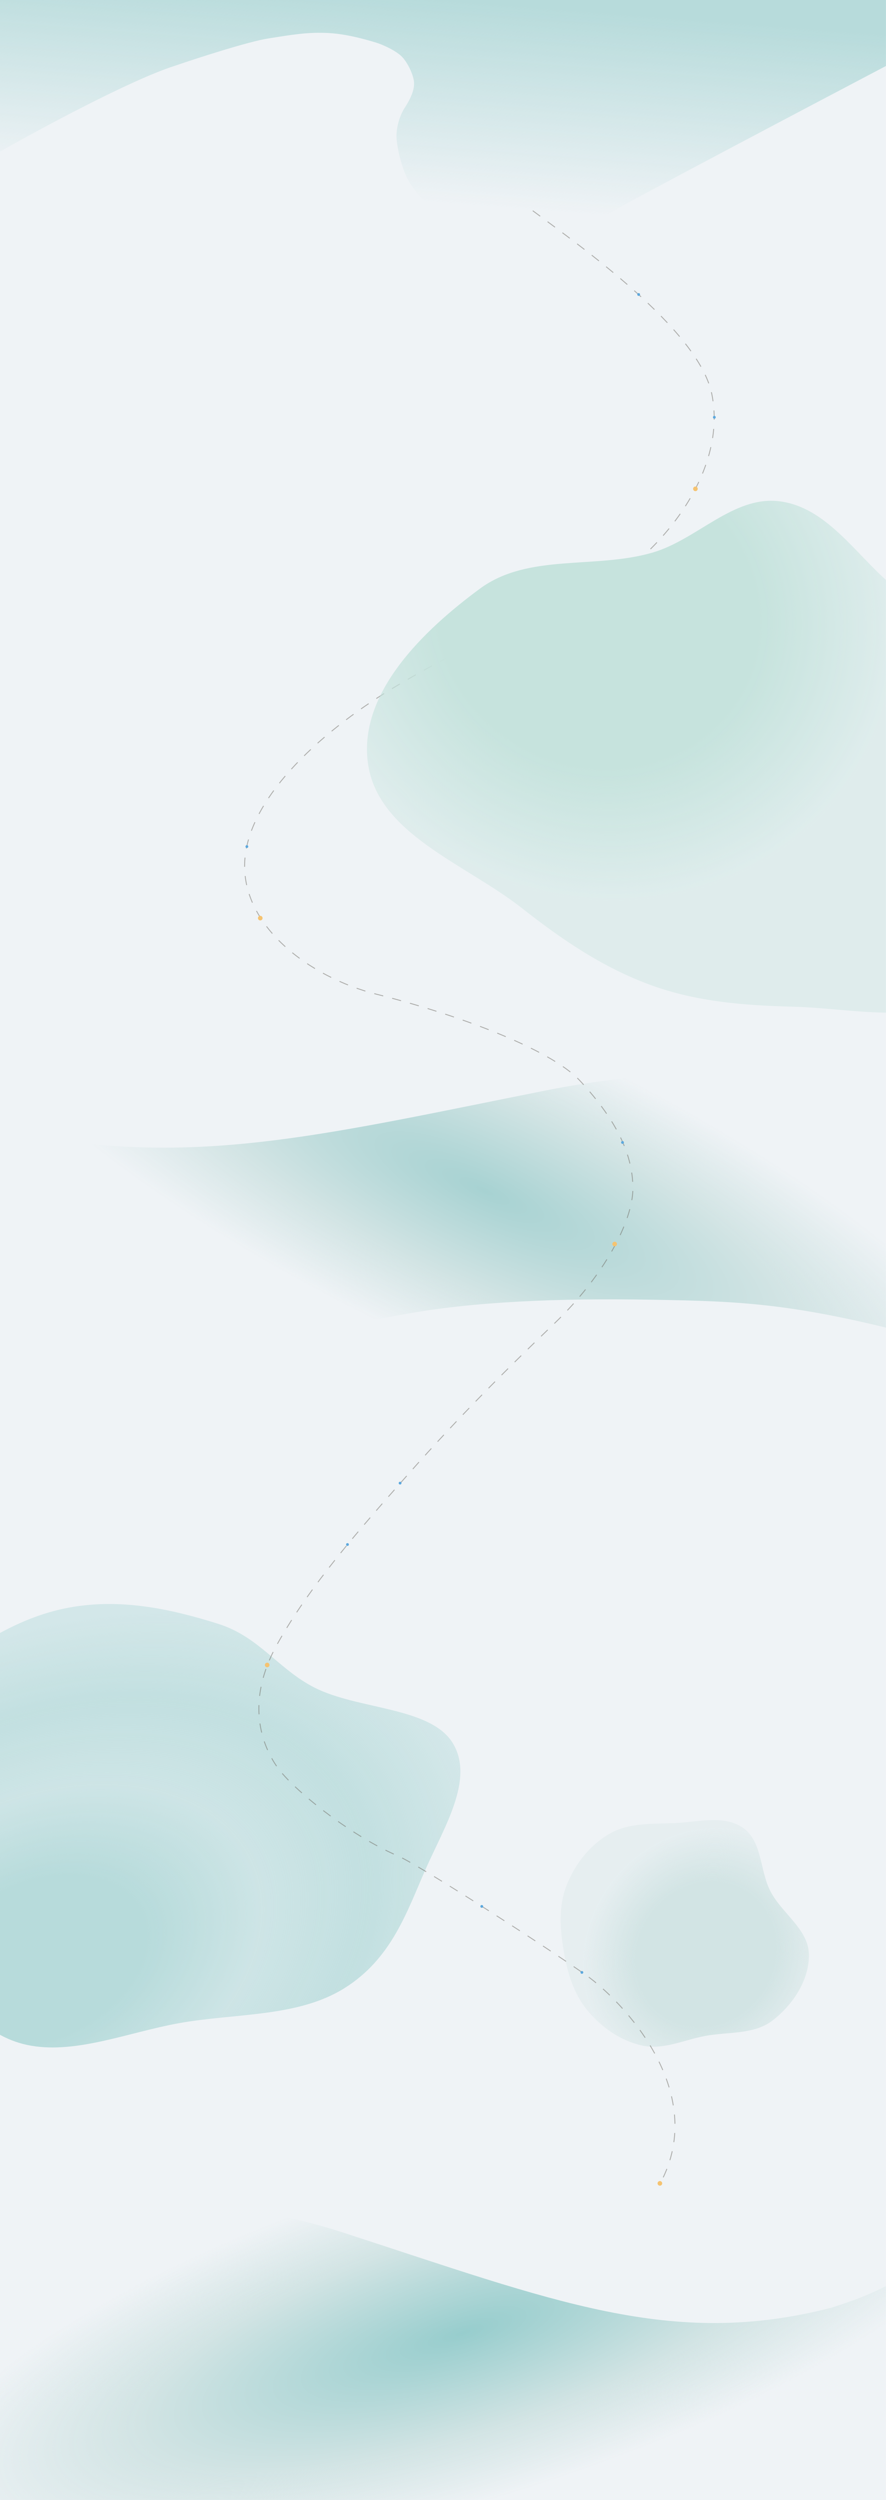 <svg width="1920" height="5416" viewBox="0 0 1920 5416" fill="none" xmlns="http://www.w3.org/2000/svg">
<mask id="mask0_193_424" style="mask-type:alpha" maskUnits="userSpaceOnUse" x="-3" y="-1" width="1923" height="5417">
<rect x="-3" y="-1" width="1923" height="5417" fill="#EFF3F6"/>
</mask>
<g mask="url(#mask0_193_424)">
<rect x="-3" y="-1" width="1923" height="5417" fill="#EFF3F6"/>
<path d="M742.117 4836.1C375.351 4717.02 48.553 4802.02 -69 4859.41V5689.78C216.654 5564.24 329.505 5558.86 521.705 5553.48C713.904 5548.1 897.287 5558.86 1048.93 5605.49C1200.57 5652.12 1361.03 5693.37 1553.23 5689.78C1706.99 5686.91 1861.81 5632.39 1920 5605.49V4952.67C1877.68 4973.28 1854.76 4982.25 1801.86 4999.3C1454.49 5088.98 1200.57 4984.96 742.117 4836.1Z" fill="url(#paint0_radial_193_424)"/>
<path d="M1184.41 2362.01C1562.24 2286.7 1898.9 2340.46 2020 2376.75V2901.86C1725.73 2822.47 1609.47 2819.07 1411.48 2815.67C1213.48 2812.26 1024.56 2819.07 868.346 2848.56C712.128 2878.05 546.827 2904.13 348.83 2901.86C190.432 2900.05 30.944 2865.57 -29 2848.56V2435.73C14.596 2448.76 38.21 2454.43 92.705 2465.21C450.553 2521.92 712.128 2456.14 1184.41 2362.01Z" fill="url(#paint1_radial_193_424)"/>
<path fill-rule="evenodd" clip-rule="evenodd" d="M1461.92 3949.54C1512.67 3947.39 1569.44 3930.89 1610.84 3960.33C1652.14 3989.71 1646.24 4052.25 1669.61 4097.23C1694.73 4145.58 1751.95 4179.48 1752.98 4233.95C1754.02 4289.29 1718.49 4342.59 1674.86 4376.64C1633.93 4408.59 1577.15 4401.12 1526.18 4410.98C1480.72 4419.78 1436.87 4441.36 1391.64 4431.46C1344.91 4421.23 1303.79 4392.43 1273.23 4355.62C1243.05 4319.25 1229.51 4273.25 1221.65 4226.65C1213.62 4179.11 1210.03 4129.97 1227.57 4085.06C1245.66 4038.75 1277.84 3997.49 1320.88 3972.6C1362.97 3948.26 1413.34 3951.6 1461.92 3949.54Z" fill="url(#paint2_radial_193_424)"/>
<path fill-rule="evenodd" clip-rule="evenodd" d="M-361.424 4145.26C-411.144 4069.64 -446.486 3980.22 -411.729 3889.36C-376.646 3797.66 -269.445 3725.01 -173.725 3654.63C-79.99 3585.71 17.72 3510.42 138.411 3484.88C256.64 3459.86 371.345 3485.85 472.783 3517.81C561.944 3545.91 602.983 3616.09 681.631 3656.04C776.163 3704.07 932.823 3697.5 981.028 3776.04C1028.71 3853.73 963.037 3957.27 922.615 4048.68C882.18 4140.12 849.362 4242.99 746.074 4307.35C643.914 4371.02 508.191 4360.86 385.529 4383.39C278.086 4403.12 167.565 4448.82 68.045 4431.88C-30.198 4415.17 -74.609 4340.78 -146.381 4292.88C-220.257 4243.58 -317.115 4212.64 -361.424 4145.26Z" fill="url(#paint3_radial_193_424)"/>
<path d="M1154.5 456.5C1252.83 530 1513.5 712.5 1542.5 853.5C1579.97 1035.69 1407.5 1230.5 1257.5 1296C1107.5 1361.5 1023 1389.5 863.5 1483.5C704 1577.5 540 1723 530.5 1863.5C521 2004 669 2117 816.5 2154C977.117 2194.29 1190.5 2269.5 1257.5 2342C1338.85 2430.03 1371.5 2504 1371.5 2574.5C1371.5 2645 1309.5 2763.5 1201.5 2867C1093.5 2970.5 995 3069 887 3191C779 3313 671.5 3435 601 3561.5C530.5 3688 568 3781.5 601 3828.5C634 3875.5 756 3975 862 4020.5C908.675 4040.53 1184.27 4218.04 1271.5 4280C1344 4331.5 1538.5 4528 1431 4729.5" stroke="#706C65" stroke-opacity="0.5" stroke-width="2" stroke-linejoin="round" stroke-dasharray="20 20"/>
<g filter="url(#filter0_d_193_424)">
<circle cx="1384" cy="638" r="3" fill="#5BA7DD"/>
</g>
<g filter="url(#filter1_d_193_424)">
<circle cx="1548" cy="904" r="3" fill="#5BA7DD"/>
</g>
<g filter="url(#filter2_d_193_424)">
<circle cx="993" cy="1412" r="3" fill="#5BA7DD"/>
</g>
<g filter="url(#filter3_d_193_424)">
<circle cx="535" cy="1834" r="3" fill="#5BA7DD"/>
</g>
<g filter="url(#filter4_d_193_424)">
<circle cx="1349" cy="2475" r="3" fill="#5BA7DD"/>
</g>
<g filter="url(#filter5_d_193_424)">
<circle cx="867" cy="3213" r="3" fill="#5BA7DD"/>
</g>
<g filter="url(#filter6_d_193_424)">
<circle cx="753" cy="3346" r="3" fill="#5BA7DD"/>
</g>
<g filter="url(#filter7_d_193_424)">
<circle cx="1044" cy="4130" r="3" fill="#5BA7DD"/>
</g>
<g filter="url(#filter8_d_193_424)">
<circle cx="1261" cy="4273" r="3" fill="#5BA7DD"/>
</g>
<g filter="url(#filter9_d_193_424)">
<circle cx="1507" cy="1059" r="5" fill="#F5C371"/>
</g>
<g filter="url(#filter10_d_193_424)">
<circle cx="564" cy="1989" r="5" fill="#F5C371"/>
</g>
<g filter="url(#filter11_d_193_424)">
<circle cx="1332" cy="2695" r="5" fill="#F5C371"/>
</g>
<g filter="url(#filter12_d_193_424)">
<circle cx="579" cy="3607" r="5" fill="#F5C371"/>
</g>
<g filter="url(#filter13_d_193_424)">
<circle cx="1430" cy="4730" r="5" fill="#F5C371"/>
</g>
<path fill-rule="evenodd" clip-rule="evenodd" d="M1130.57 1967.05C1007.83 1870.6 817.362 1806.69 797.111 1651.91C777.327 1500.7 917.307 1365.73 1040.06 1275.24C1144.68 1198.11 1289.23 1233.47 1414.03 1197.13C1511.14 1168.85 1589.48 1073.1 1689.8 1086.05C1789.97 1098.99 1851.57 1197.26 1927.84 1263.47C2001.88 1327.75 2074.4 1387.99 2130.36 1468.5C2205.76 1576.98 2315.35 1680.89 2309.74 1812.88C2303.99 1948.28 2216.33 2080.66 2101.31 2152.33C1990.62 2221.3 1849.43 2184.33 1719.06 2180.92C1613.09 2178.16 1510.61 2170.51 1410.98 2134.3C1306.58 2096.36 1217.91 2035.69 1130.57 1967.05Z" fill="url(#paint4_diamond_193_424)"/>
<path d="M580.884 83.408C536.707 90.482 427.13 126.014 377.864 142.895C283.014 173.272 84.434 280.422 -3 330.2V-1H1920V142.895C1733.49 240.969 1353.01 441.779 1323.12 460.429C1285.77 483.742 1222.43 498.212 1172.08 505.447C1121.73 512.682 1064.07 503.839 1005.6 487.761C947.131 471.684 908.151 427.47 889.473 398.53C870.796 369.59 861.051 322.161 859.427 300.456C857.802 278.752 865.639 251.962 875.5 236C881.392 226.462 900 199.5 897 176C895.017 160.468 883.789 136.5 871.608 123.5C859.427 110.5 830.5 97 814.762 92.251C790.473 84.92 748.984 72.957 707.568 71.35C666.211 69.744 636.191 74.552 581.12 83.37L580.884 83.408Z" fill="url(#paint5_linear_193_424)"/>
</g>
<defs>
<filter id="filter0_d_193_424" x="1374" y="628" width="20" height="20" filterUnits="userSpaceOnUse" color-interpolation-filters="sRGB">
<feFlood flood-opacity="0" result="BackgroundImageFix"/>
<feColorMatrix in="SourceAlpha" type="matrix" values="0 0 0 0 0 0 0 0 0 0 0 0 0 0 0 0 0 0 127 0" result="hardAlpha"/>
<feMorphology radius="2" operator="dilate" in="SourceAlpha" result="effect1_dropShadow_193_424"/>
<feOffset/>
<feGaussianBlur stdDeviation="2.5"/>
<feComposite in2="hardAlpha" operator="out"/>
<feColorMatrix type="matrix" values="0 0 0 0 0.248 0 0 0 0 0.764 0 0 0 0 0.875 0 0 0 0.9 0"/>
<feBlend mode="normal" in2="BackgroundImageFix" result="effect1_dropShadow_193_424"/>
<feBlend mode="normal" in="SourceGraphic" in2="effect1_dropShadow_193_424" result="shape"/>
</filter>
<filter id="filter1_d_193_424" x="1538" y="894" width="20" height="20" filterUnits="userSpaceOnUse" color-interpolation-filters="sRGB">
<feFlood flood-opacity="0" result="BackgroundImageFix"/>
<feColorMatrix in="SourceAlpha" type="matrix" values="0 0 0 0 0 0 0 0 0 0 0 0 0 0 0 0 0 0 127 0" result="hardAlpha"/>
<feMorphology radius="2" operator="dilate" in="SourceAlpha" result="effect1_dropShadow_193_424"/>
<feOffset/>
<feGaussianBlur stdDeviation="2.5"/>
<feComposite in2="hardAlpha" operator="out"/>
<feColorMatrix type="matrix" values="0 0 0 0 0.248 0 0 0 0 0.764 0 0 0 0 0.875 0 0 0 0.9 0"/>
<feBlend mode="normal" in2="BackgroundImageFix" result="effect1_dropShadow_193_424"/>
<feBlend mode="normal" in="SourceGraphic" in2="effect1_dropShadow_193_424" result="shape"/>
</filter>
<filter id="filter2_d_193_424" x="983" y="1402" width="20" height="20" filterUnits="userSpaceOnUse" color-interpolation-filters="sRGB">
<feFlood flood-opacity="0" result="BackgroundImageFix"/>
<feColorMatrix in="SourceAlpha" type="matrix" values="0 0 0 0 0 0 0 0 0 0 0 0 0 0 0 0 0 0 127 0" result="hardAlpha"/>
<feMorphology radius="2" operator="dilate" in="SourceAlpha" result="effect1_dropShadow_193_424"/>
<feOffset/>
<feGaussianBlur stdDeviation="2.5"/>
<feComposite in2="hardAlpha" operator="out"/>
<feColorMatrix type="matrix" values="0 0 0 0 0.248 0 0 0 0 0.764 0 0 0 0 0.875 0 0 0 0.9 0"/>
<feBlend mode="normal" in2="BackgroundImageFix" result="effect1_dropShadow_193_424"/>
<feBlend mode="normal" in="SourceGraphic" in2="effect1_dropShadow_193_424" result="shape"/>
</filter>
<filter id="filter3_d_193_424" x="525" y="1824" width="20" height="20" filterUnits="userSpaceOnUse" color-interpolation-filters="sRGB">
<feFlood flood-opacity="0" result="BackgroundImageFix"/>
<feColorMatrix in="SourceAlpha" type="matrix" values="0 0 0 0 0 0 0 0 0 0 0 0 0 0 0 0 0 0 127 0" result="hardAlpha"/>
<feMorphology radius="2" operator="dilate" in="SourceAlpha" result="effect1_dropShadow_193_424"/>
<feOffset/>
<feGaussianBlur stdDeviation="2.5"/>
<feComposite in2="hardAlpha" operator="out"/>
<feColorMatrix type="matrix" values="0 0 0 0 0.248 0 0 0 0 0.764 0 0 0 0 0.875 0 0 0 0.9 0"/>
<feBlend mode="normal" in2="BackgroundImageFix" result="effect1_dropShadow_193_424"/>
<feBlend mode="normal" in="SourceGraphic" in2="effect1_dropShadow_193_424" result="shape"/>
</filter>
<filter id="filter4_d_193_424" x="1339" y="2465" width="20" height="20" filterUnits="userSpaceOnUse" color-interpolation-filters="sRGB">
<feFlood flood-opacity="0" result="BackgroundImageFix"/>
<feColorMatrix in="SourceAlpha" type="matrix" values="0 0 0 0 0 0 0 0 0 0 0 0 0 0 0 0 0 0 127 0" result="hardAlpha"/>
<feMorphology radius="2" operator="dilate" in="SourceAlpha" result="effect1_dropShadow_193_424"/>
<feOffset/>
<feGaussianBlur stdDeviation="2.5"/>
<feComposite in2="hardAlpha" operator="out"/>
<feColorMatrix type="matrix" values="0 0 0 0 0.248 0 0 0 0 0.764 0 0 0 0 0.875 0 0 0 0.9 0"/>
<feBlend mode="normal" in2="BackgroundImageFix" result="effect1_dropShadow_193_424"/>
<feBlend mode="normal" in="SourceGraphic" in2="effect1_dropShadow_193_424" result="shape"/>
</filter>
<filter id="filter5_d_193_424" x="857" y="3203" width="20" height="20" filterUnits="userSpaceOnUse" color-interpolation-filters="sRGB">
<feFlood flood-opacity="0" result="BackgroundImageFix"/>
<feColorMatrix in="SourceAlpha" type="matrix" values="0 0 0 0 0 0 0 0 0 0 0 0 0 0 0 0 0 0 127 0" result="hardAlpha"/>
<feMorphology radius="2" operator="dilate" in="SourceAlpha" result="effect1_dropShadow_193_424"/>
<feOffset/>
<feGaussianBlur stdDeviation="2.5"/>
<feComposite in2="hardAlpha" operator="out"/>
<feColorMatrix type="matrix" values="0 0 0 0 0.248 0 0 0 0 0.764 0 0 0 0 0.875 0 0 0 0.9 0"/>
<feBlend mode="normal" in2="BackgroundImageFix" result="effect1_dropShadow_193_424"/>
<feBlend mode="normal" in="SourceGraphic" in2="effect1_dropShadow_193_424" result="shape"/>
</filter>
<filter id="filter6_d_193_424" x="743" y="3336" width="20" height="20" filterUnits="userSpaceOnUse" color-interpolation-filters="sRGB">
<feFlood flood-opacity="0" result="BackgroundImageFix"/>
<feColorMatrix in="SourceAlpha" type="matrix" values="0 0 0 0 0 0 0 0 0 0 0 0 0 0 0 0 0 0 127 0" result="hardAlpha"/>
<feMorphology radius="2" operator="dilate" in="SourceAlpha" result="effect1_dropShadow_193_424"/>
<feOffset/>
<feGaussianBlur stdDeviation="2.5"/>
<feComposite in2="hardAlpha" operator="out"/>
<feColorMatrix type="matrix" values="0 0 0 0 0.248 0 0 0 0 0.764 0 0 0 0 0.875 0 0 0 0.9 0"/>
<feBlend mode="normal" in2="BackgroundImageFix" result="effect1_dropShadow_193_424"/>
<feBlend mode="normal" in="SourceGraphic" in2="effect1_dropShadow_193_424" result="shape"/>
</filter>
<filter id="filter7_d_193_424" x="1034" y="4120" width="20" height="20" filterUnits="userSpaceOnUse" color-interpolation-filters="sRGB">
<feFlood flood-opacity="0" result="BackgroundImageFix"/>
<feColorMatrix in="SourceAlpha" type="matrix" values="0 0 0 0 0 0 0 0 0 0 0 0 0 0 0 0 0 0 127 0" result="hardAlpha"/>
<feMorphology radius="2" operator="dilate" in="SourceAlpha" result="effect1_dropShadow_193_424"/>
<feOffset/>
<feGaussianBlur stdDeviation="2.5"/>
<feComposite in2="hardAlpha" operator="out"/>
<feColorMatrix type="matrix" values="0 0 0 0 0.248 0 0 0 0 0.764 0 0 0 0 0.875 0 0 0 0.9 0"/>
<feBlend mode="normal" in2="BackgroundImageFix" result="effect1_dropShadow_193_424"/>
<feBlend mode="normal" in="SourceGraphic" in2="effect1_dropShadow_193_424" result="shape"/>
</filter>
<filter id="filter8_d_193_424" x="1251" y="4263" width="20" height="20" filterUnits="userSpaceOnUse" color-interpolation-filters="sRGB">
<feFlood flood-opacity="0" result="BackgroundImageFix"/>
<feColorMatrix in="SourceAlpha" type="matrix" values="0 0 0 0 0 0 0 0 0 0 0 0 0 0 0 0 0 0 127 0" result="hardAlpha"/>
<feMorphology radius="2" operator="dilate" in="SourceAlpha" result="effect1_dropShadow_193_424"/>
<feOffset/>
<feGaussianBlur stdDeviation="2.5"/>
<feComposite in2="hardAlpha" operator="out"/>
<feColorMatrix type="matrix" values="0 0 0 0 0.248 0 0 0 0 0.764 0 0 0 0 0.875 0 0 0 0.9 0"/>
<feBlend mode="normal" in2="BackgroundImageFix" result="effect1_dropShadow_193_424"/>
<feBlend mode="normal" in="SourceGraphic" in2="effect1_dropShadow_193_424" result="shape"/>
</filter>
<filter id="filter9_d_193_424" x="1495" y="1047" width="24" height="24" filterUnits="userSpaceOnUse" color-interpolation-filters="sRGB">
<feFlood flood-opacity="0" result="BackgroundImageFix"/>
<feColorMatrix in="SourceAlpha" type="matrix" values="0 0 0 0 0 0 0 0 0 0 0 0 0 0 0 0 0 0 127 0" result="hardAlpha"/>
<feMorphology radius="2" operator="dilate" in="SourceAlpha" result="effect1_dropShadow_193_424"/>
<feOffset/>
<feGaussianBlur stdDeviation="2.5"/>
<feComposite in2="hardAlpha" operator="out"/>
<feColorMatrix type="matrix" values="0 0 0 0 0.961 0 0 0 0 0.765 0 0 0 0 0.443 0 0 0 1 0"/>
<feBlend mode="normal" in2="BackgroundImageFix" result="effect1_dropShadow_193_424"/>
<feBlend mode="normal" in="SourceGraphic" in2="effect1_dropShadow_193_424" result="shape"/>
</filter>
<filter id="filter10_d_193_424" x="552" y="1977" width="24" height="24" filterUnits="userSpaceOnUse" color-interpolation-filters="sRGB">
<feFlood flood-opacity="0" result="BackgroundImageFix"/>
<feColorMatrix in="SourceAlpha" type="matrix" values="0 0 0 0 0 0 0 0 0 0 0 0 0 0 0 0 0 0 127 0" result="hardAlpha"/>
<feMorphology radius="2" operator="dilate" in="SourceAlpha" result="effect1_dropShadow_193_424"/>
<feOffset/>
<feGaussianBlur stdDeviation="2.5"/>
<feComposite in2="hardAlpha" operator="out"/>
<feColorMatrix type="matrix" values="0 0 0 0 0.961 0 0 0 0 0.765 0 0 0 0 0.443 0 0 0 1 0"/>
<feBlend mode="normal" in2="BackgroundImageFix" result="effect1_dropShadow_193_424"/>
<feBlend mode="normal" in="SourceGraphic" in2="effect1_dropShadow_193_424" result="shape"/>
</filter>
<filter id="filter11_d_193_424" x="1320" y="2683" width="24" height="24" filterUnits="userSpaceOnUse" color-interpolation-filters="sRGB">
<feFlood flood-opacity="0" result="BackgroundImageFix"/>
<feColorMatrix in="SourceAlpha" type="matrix" values="0 0 0 0 0 0 0 0 0 0 0 0 0 0 0 0 0 0 127 0" result="hardAlpha"/>
<feMorphology radius="2" operator="dilate" in="SourceAlpha" result="effect1_dropShadow_193_424"/>
<feOffset/>
<feGaussianBlur stdDeviation="2.5"/>
<feComposite in2="hardAlpha" operator="out"/>
<feColorMatrix type="matrix" values="0 0 0 0 0.961 0 0 0 0 0.765 0 0 0 0 0.443 0 0 0 1 0"/>
<feBlend mode="normal" in2="BackgroundImageFix" result="effect1_dropShadow_193_424"/>
<feBlend mode="normal" in="SourceGraphic" in2="effect1_dropShadow_193_424" result="shape"/>
</filter>
<filter id="filter12_d_193_424" x="567" y="3595" width="24" height="24" filterUnits="userSpaceOnUse" color-interpolation-filters="sRGB">
<feFlood flood-opacity="0" result="BackgroundImageFix"/>
<feColorMatrix in="SourceAlpha" type="matrix" values="0 0 0 0 0 0 0 0 0 0 0 0 0 0 0 0 0 0 127 0" result="hardAlpha"/>
<feMorphology radius="2" operator="dilate" in="SourceAlpha" result="effect1_dropShadow_193_424"/>
<feOffset/>
<feGaussianBlur stdDeviation="2.5"/>
<feComposite in2="hardAlpha" operator="out"/>
<feColorMatrix type="matrix" values="0 0 0 0 0.961 0 0 0 0 0.765 0 0 0 0 0.443 0 0 0 1 0"/>
<feBlend mode="normal" in2="BackgroundImageFix" result="effect1_dropShadow_193_424"/>
<feBlend mode="normal" in="SourceGraphic" in2="effect1_dropShadow_193_424" result="shape"/>
</filter>
<filter id="filter13_d_193_424" x="1418" y="4718" width="24" height="24" filterUnits="userSpaceOnUse" color-interpolation-filters="sRGB">
<feFlood flood-opacity="0" result="BackgroundImageFix"/>
<feColorMatrix in="SourceAlpha" type="matrix" values="0 0 0 0 0 0 0 0 0 0 0 0 0 0 0 0 0 0 127 0" result="hardAlpha"/>
<feMorphology radius="2" operator="dilate" in="SourceAlpha" result="effect1_dropShadow_193_424"/>
<feOffset/>
<feGaussianBlur stdDeviation="2.5"/>
<feComposite in2="hardAlpha" operator="out"/>
<feColorMatrix type="matrix" values="0 0 0 0 0.961 0 0 0 0 0.765 0 0 0 0 0.443 0 0 0 1 0"/>
<feBlend mode="normal" in2="BackgroundImageFix" result="effect1_dropShadow_193_424"/>
<feBlend mode="normal" in="SourceGraphic" in2="effect1_dropShadow_193_424" result="shape"/>
</filter>
<radialGradient id="paint0_radial_193_424" cx="0" cy="0" r="1" gradientUnits="userSpaceOnUse" gradientTransform="translate(1003 5054.5) rotate(162.94) scale(1218.62 364.18)">
<stop stop-color="#97CDCD"/>
<stop offset="0.595" stop-color="#D2E4E4"/>
<stop offset="1" stop-color="#D2E4E4" stop-opacity="0"/>
</radialGradient>
<radialGradient id="paint1_radial_193_424" cx="0" cy="0" r="1" gradientUnits="userSpaceOnUse" gradientTransform="translate(1049.5 2579.5) rotate(114.871) scale(355.467 1260.12)">
<stop stop-color="#A7D2D2"/>
<stop offset="0.573" stop-color="#D2E4E4"/>
<stop offset="1" stop-color="#D2E4E4" stop-opacity="0"/>
</radialGradient>
<radialGradient id="paint2_radial_193_424" cx="0" cy="0" r="1" gradientUnits="userSpaceOnUse" gradientTransform="translate(1529.5 4234) rotate(-143.507) scale(258.106 282.812)">
<stop offset="0.568" stop-color="#D2E4E4"/>
<stop offset="1" stop-color="#D2E4E4" stop-opacity="0.3"/>
</radialGradient>
<radialGradient id="paint3_radial_193_424" cx="0" cy="0" r="1" gradientUnits="userSpaceOnUse" gradientTransform="translate(84 4250.5) rotate(-25.424) scale(1010.9 689.171)">
<stop offset="0.244" stop-color="#B7DBDB"/>
<stop offset="0.504" stop-color="#B7DBDB" stop-opacity="0.6"/>
<stop offset="0.745" stop-color="#B7DBDB" stop-opacity="0.8"/>
<stop offset="1" stop-color="#B7DBDB" stop-opacity="0.5"/>
</radialGradient>
<radialGradient id="paint4_diamond_193_424" cx="0" cy="0" r="1" gradientUnits="userSpaceOnUse" gradientTransform="translate(1294 1329) rotate(115.568) scale(732.2 783.998)">
<stop offset="0.45" stop-color="#C6E3DD"/>
<stop offset="0.841" stop-color="#C3E2DC" stop-opacity="0.36"/>
</radialGradient>
<linearGradient id="paint5_linear_193_424" x1="958.5" y1="-1" x2="924.5" y2="438.5" gradientUnits="userSpaceOnUse">
<stop stop-color="#B7DBDB"/>
<stop offset="1" stop-color="#B7DBDB" stop-opacity="0"/>
</linearGradient>
</defs>
</svg>
